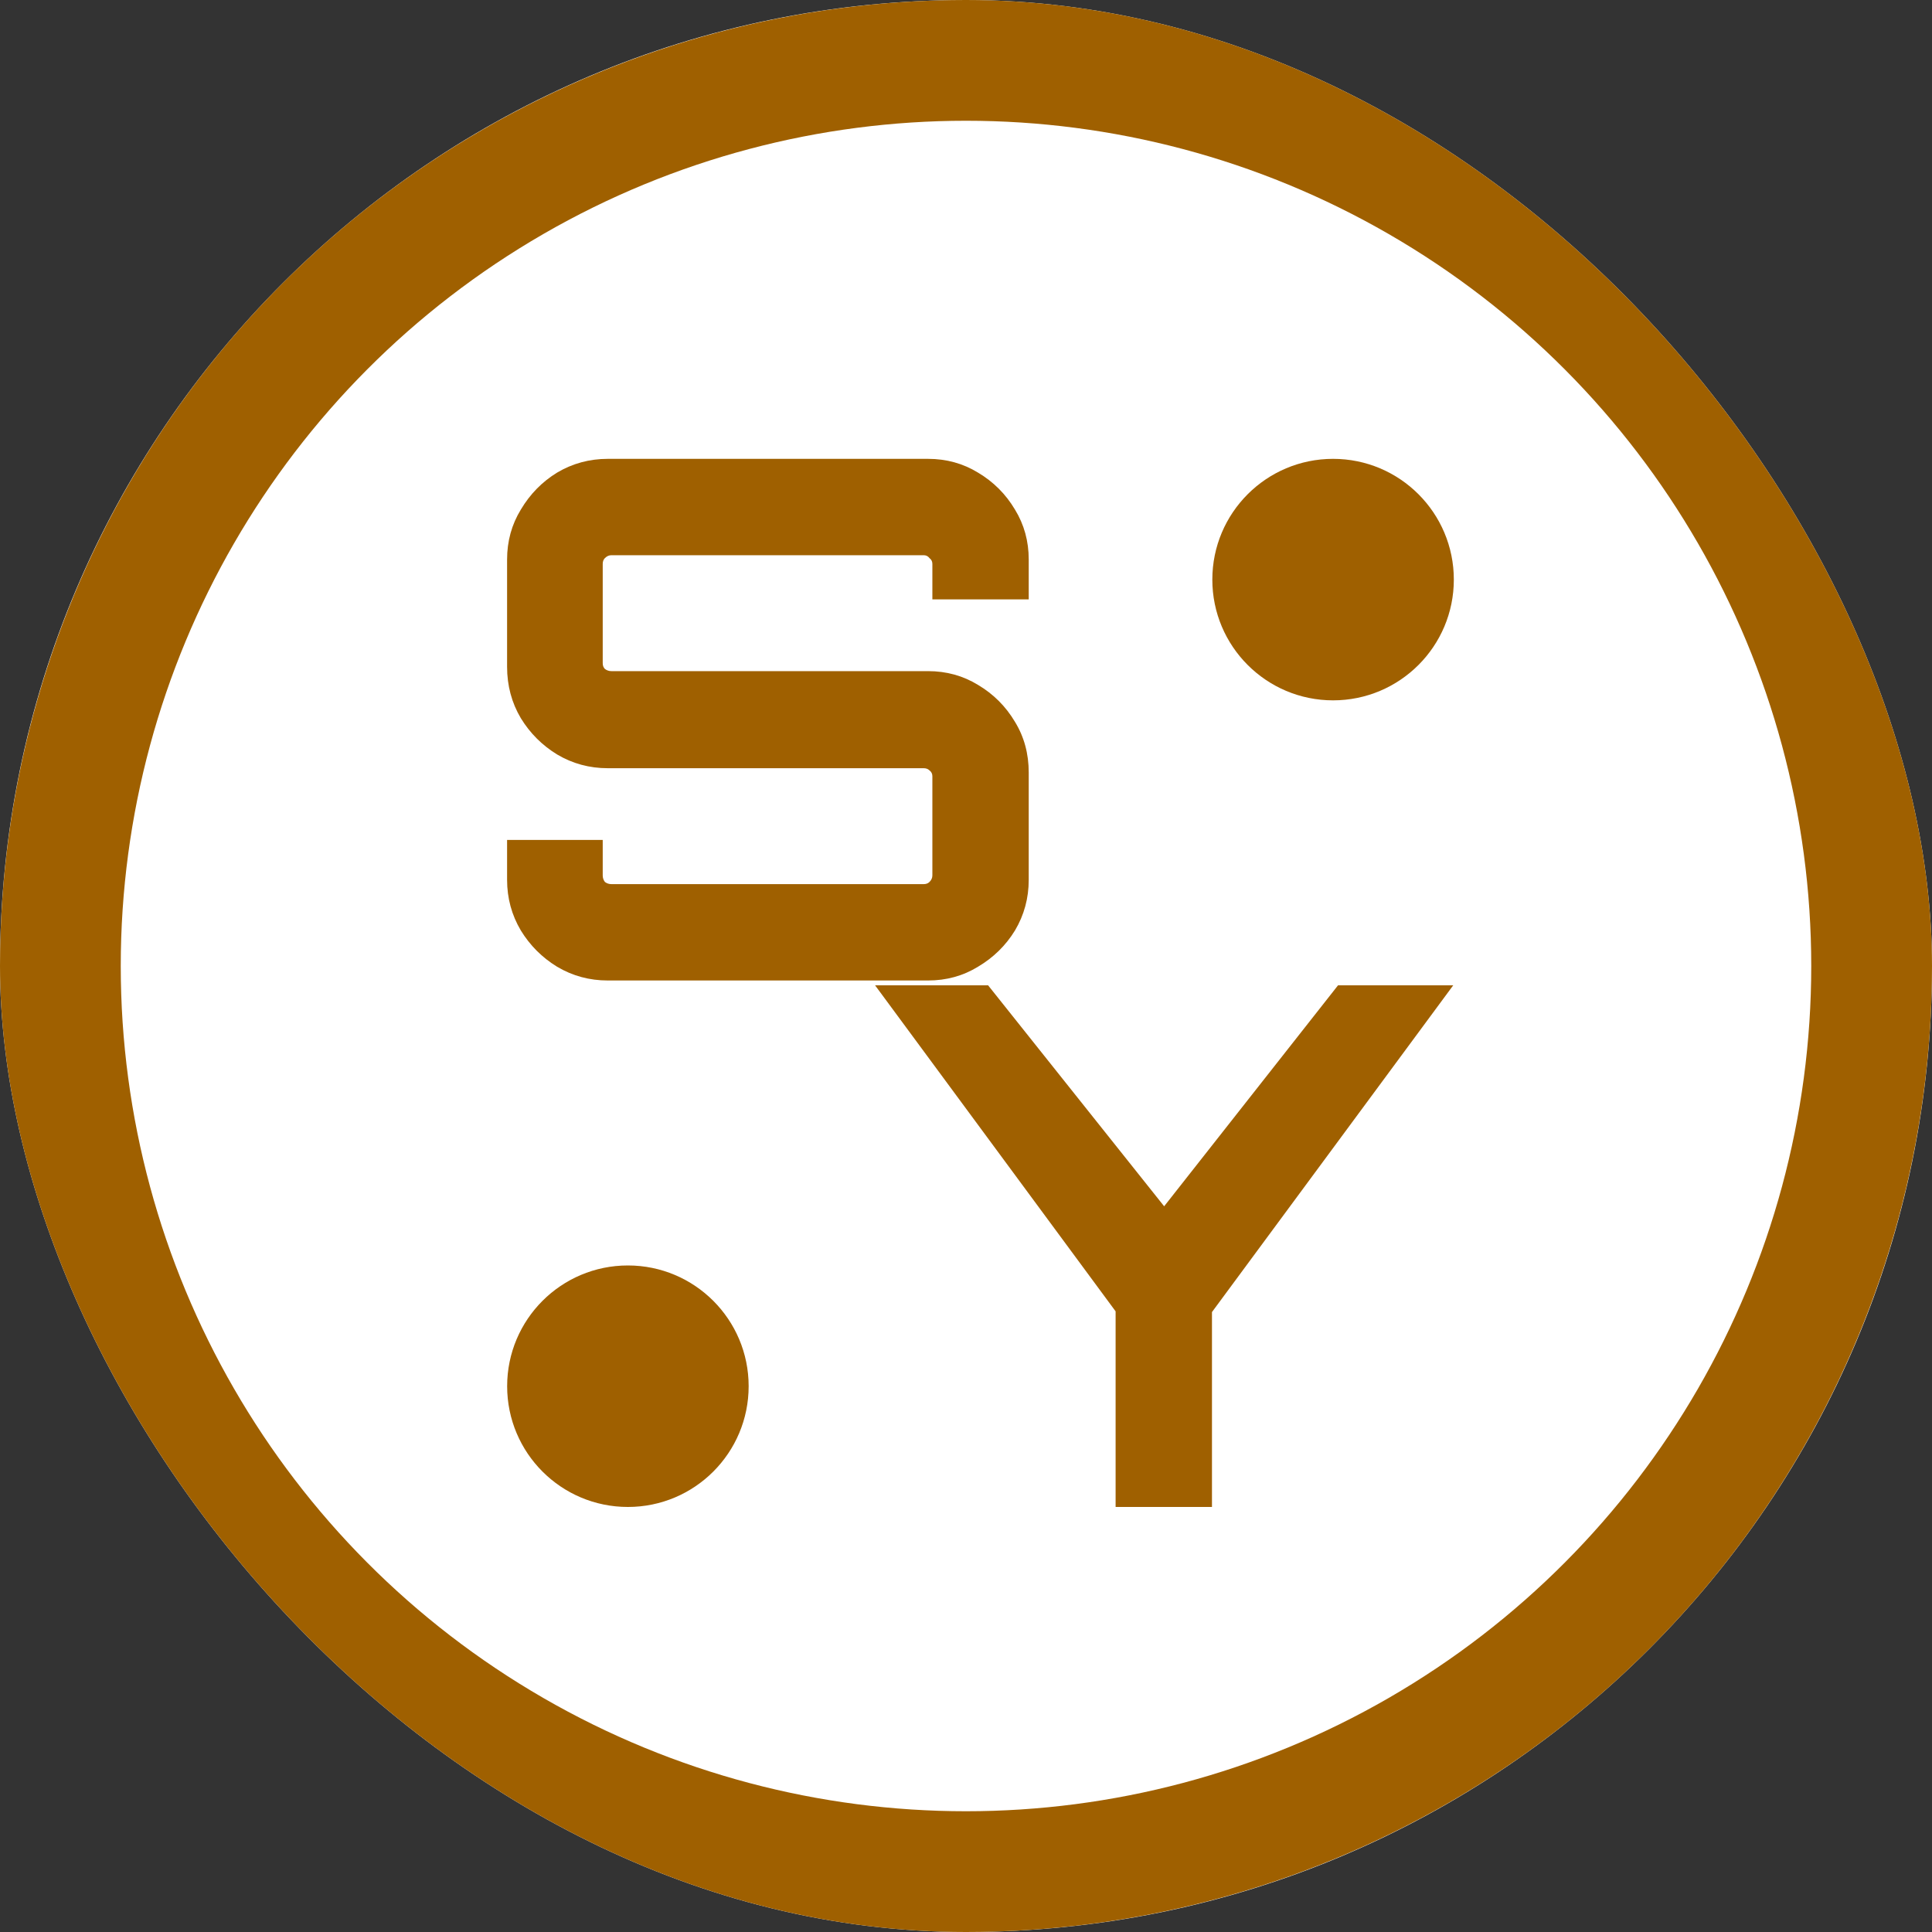 <svg width="400" height="400" viewBox="0 0 400 400" fill="none" xmlns="http://www.w3.org/2000/svg">
<rect x="0" y="0" width="400" height="400" fill="#333333" stroke="none"/>
<g clip-path="url(#clip0_102_98)">
<rect width="400" height="400" rx="200" fill="white"/>
<circle cx="200" cy="200" r="200" fill="#9F6000"/>
<circle cx="200" cy="200" r="175" fill="white"/>
<path d="M125.837 203C122.037 203 118.537 202.05 115.337 200.15C112.237 198.25 109.737 195.75 107.837 192.65C105.937 189.45 104.987 185.95 104.987 182.15V173.9H124.787V181.25C124.787 181.75 124.937 182.2 125.237 182.6C125.637 182.9 126.087 183.05 126.587 183.05H191.237C191.737 183.05 192.137 182.9 192.437 182.6C192.837 182.2 193.037 181.75 193.037 181.25V160.7C193.037 160.2 192.837 159.8 192.437 159.5C192.137 159.2 191.737 159.05 191.237 159.05H125.837C122.037 159.05 118.537 158.1 115.337 156.2C112.237 154.3 109.737 151.8 107.837 148.7C105.937 145.5 104.987 141.95 104.987 138.05V115.85C104.987 112.05 105.937 108.6 107.837 105.5C109.737 102.3 112.237 99.75 115.337 97.85C118.537 95.95 122.037 95 125.837 95H192.137C195.937 95 199.387 95.95 202.487 97.85C205.687 99.75 208.237 102.3 210.137 105.5C212.037 108.6 212.987 112.05 212.987 115.85V124.1H193.037V116.75C193.037 116.25 192.837 115.85 192.437 115.55C192.137 115.15 191.737 114.95 191.237 114.95H126.587C126.087 114.95 125.637 115.15 125.237 115.55C124.937 115.85 124.787 116.25 124.787 116.75V137.3C124.787 137.8 124.937 138.2 125.237 138.5C125.637 138.8 126.087 138.95 126.587 138.95H192.137C195.937 138.95 199.387 139.9 202.487 141.8C205.687 143.7 208.237 146.25 210.137 149.45C212.037 152.55 212.987 156.05 212.987 159.95V182.15C212.987 185.95 212.037 189.45 210.137 192.65C208.237 195.75 205.687 198.25 202.487 200.15C199.387 202.05 195.937 203 192.137 203H125.837Z" fill="#9F6000"/>
<path d="M230.975 312V271.5L181.175 204H204.575L241.025 249.75L277.025 204H300.875L250.925 271.65V312H230.975Z" fill="#9F6000"/>
<circle cx="130" cy="287" r="25" fill="#9F6000"/>
<circle cx="276" cy="120" r="25" fill="#9F6000"/>
</g>
<defs>
<clipPath id="clip0_102_98">
<rect width="400" height="400" rx="200" fill="white"/>
</clipPath>
</defs>
</svg>
